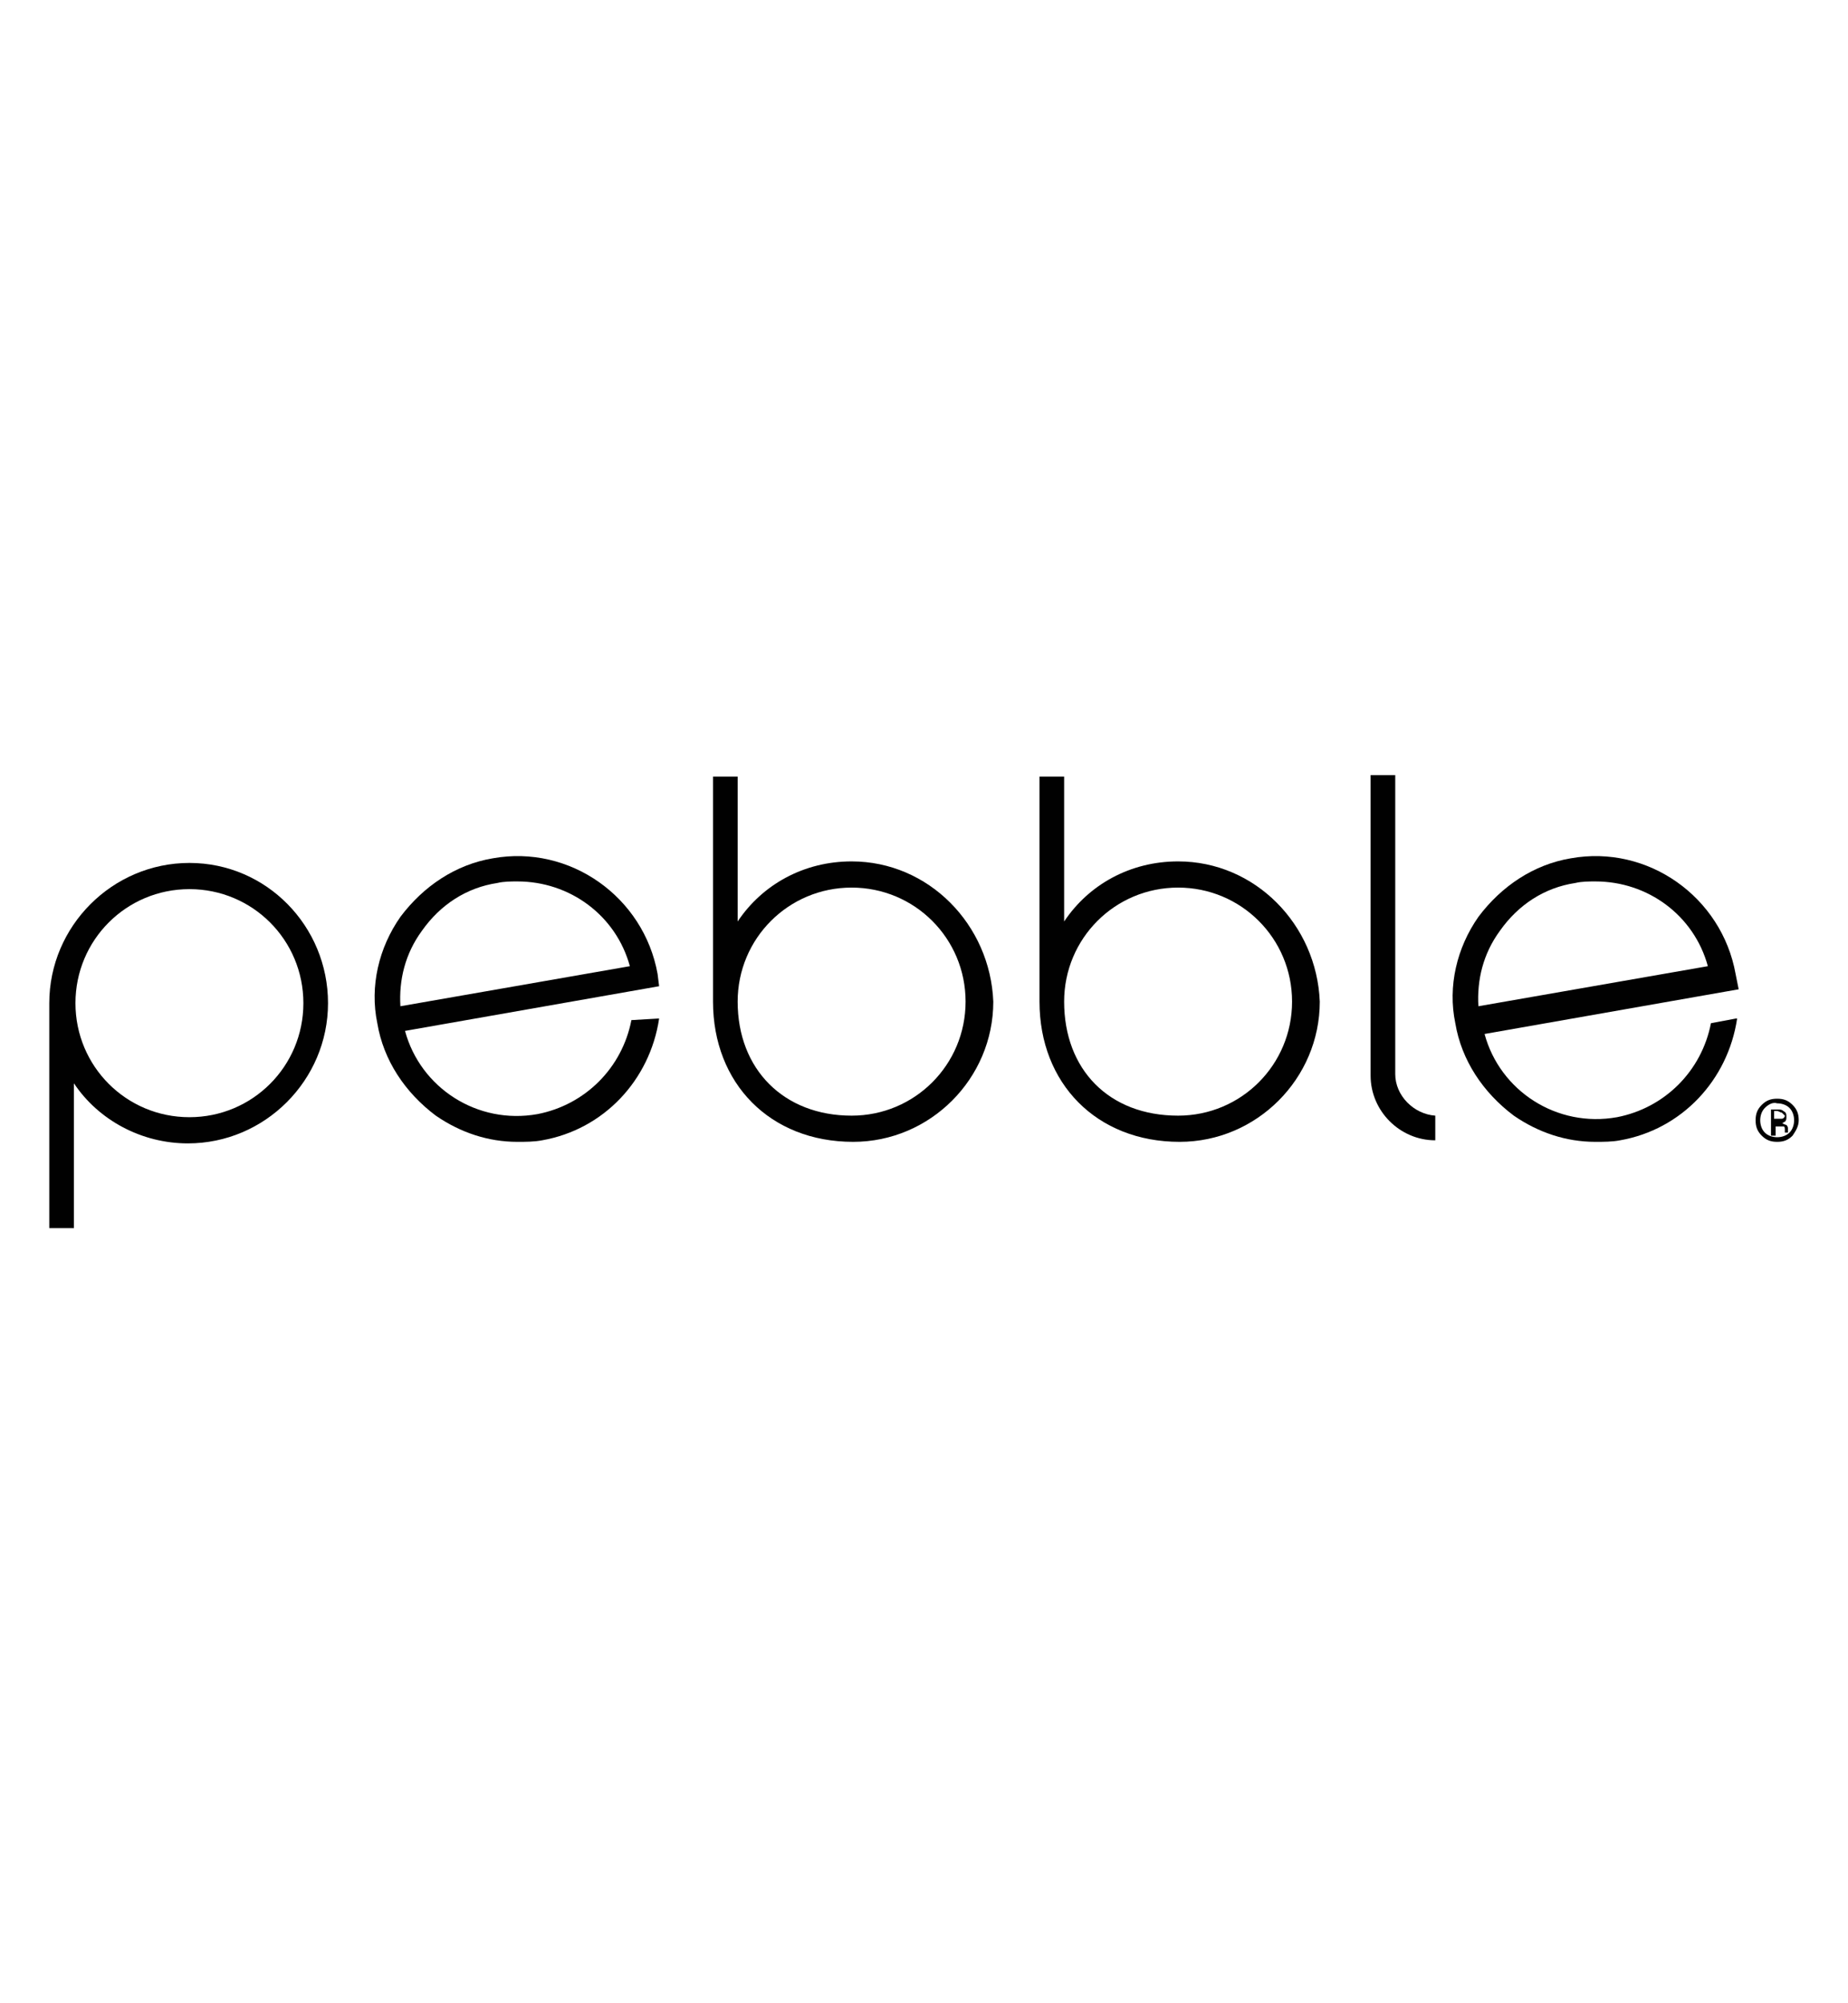 <?xml version="1.0" encoding="utf-8"?>
<!-- Generator: Adobe Illustrator 18.0.0, SVG Export Plug-In . SVG Version: 6.00 Build 0)  -->
<!DOCTYPE svg PUBLIC "-//W3C//DTD SVG 1.1//EN" "http://www.w3.org/Graphics/SVG/1.1/DTD/svg11.dtd">
<svg version="1.1" id="Layer_1" xmlns="http://www.w3.org/2000/svg" xmlns:xlink="http://www.w3.org/1999/xlink" x="0px" y="0px"
	 viewBox="0 0 120 130" enable-background="new 0 0 120 130" xml:space="preserve">
<g>
	<path fill="#010101" d="M12.3,72.5c-4.1,0-7.4-3.3-7.4-7.4c0-4.1,3.3-7.4,7.4-7.4c4.1,0,7.4,3.3,7.4,7.4
		C19.7,69.2,16.4,72.5,12.3,72.5L12.3,72.5z M12.3,56c-5,0-9.1,4.1-9.1,9.1v14.6h1.6v-9.4c1.6,2.4,4.4,3.9,7.4,3.9
		c5,0,9.1-4.1,9.1-9.1S17.3,56,12.3,56L12.3,56z"/>
	<path fill="#010101" d="M55.3,72.4c-4.4,0-7.4-3-7.4-7.4c0-4.1,3.3-7.4,7.4-7.4c4.1,0,7.4,3.3,7.4,7.4
		C62.7,69.1,59.4,72.4,55.3,72.4L55.3,72.4z M55.3,55.9c-3.1,0-5.8,1.5-7.4,3.9v-9.4h-1.6V65c0,5.3,3.7,9.1,9.1,9.1
		c5,0,9.1-4.1,9.1-9.1C64.3,60,60.3,55.9,55.3,55.9L55.3,55.9z"/>
	<path fill="#010101" d="M76.5,72.4c-4.5,0-7.4-3-7.4-7.4c0-4.1,3.3-7.4,7.4-7.4c4.1,0,7.4,3.3,7.4,7.4
		C83.9,69.1,80.6,72.4,76.5,72.4L76.5,72.4z M76.5,55.9c-3.1,0-5.8,1.5-7.4,3.9v-9.4h-1.6V65c0,5.3,3.7,9.1,9.1,9.1
		c5,0,9.1-4.1,9.1-9.1C85.5,60,81.5,55.9,76.5,55.9L76.5,55.9z"/>
	<path fill="#010101" d="M90.6,69.7V50.3H89v19.5c0,2.3,1.9,4.2,4.2,4.2v-1.6C91.8,72.3,90.6,71.1,90.6,69.7L90.6,69.7z"/>
	<path fill="#010101" d="M26,65.3c-0.1-1.7,0.3-3.4,1.4-4.9c1.2-1.7,2.9-2.8,4.9-3.1c0.4-0.1,0.9-0.1,1.3-0.1c3.4,0,6.4,2.2,7.3,5.5
		L26,65.3L26,65.3z M42.7,63.2c-0.9-5-5.7-8.4-10.7-7.5c-2.4,0.4-4.5,1.8-6,3.8c-1.4,2-2,4.5-1.5,6.9c0.4,2.4,1.8,4.5,3.8,6
		c1.6,1.1,3.4,1.7,5.3,1.7c0.5,0,1.1,0,1.6-0.1c4-0.7,7-3.9,7.6-7.9l-0.1,0L41,66.2c-0.6,3.1-3,5.5-6.1,6.1
		c-3.9,0.7-7.6-1.7-8.6-5.4L42.8,64L42.7,63.2L42.7,63.2z"/>
	<path fill="#010101" d="M96,65.3c-0.1-1.7,0.3-3.4,1.4-4.9c1.2-1.7,2.9-2.8,4.9-3.1c0.4-0.1,0.9-0.1,1.3-0.1c3.4,0,6.4,2.2,7.3,5.5
		L96,65.3L96,65.3z M112.7,63.2c-0.9-5-5.7-8.4-10.7-7.5c-2.4,0.4-4.5,1.8-6,3.8c-1.4,2-2,4.5-1.5,6.9c0.4,2.4,1.8,4.5,3.8,6
		c1.6,1.1,3.4,1.7,5.3,1.7c0.5,0,1.1,0,1.6-0.1c4-0.7,7-3.9,7.6-7.9l-0.1,0l-1.6,0.3c-0.6,3.1-3,5.5-6.1,6.1
		c-3.9,0.7-7.6-1.7-8.6-5.4l16.5-2.9L112.7,63.2L112.7,63.2z"/>
	<path fill="#010101" d="M115.7,72.2c-0.1,0-0.2-0.1-0.3-0.1h-0.2v0.5h0.2c0.1,0,0.2,0,0.3,0c0.1,0,0.2-0.1,0.2-0.2
		C115.8,72.3,115.7,72.2,115.7,72.2L115.7,72.2z M115.4,72c0.2,0,0.3,0,0.4,0.1c0.2,0.1,0.2,0.2,0.2,0.4c0,0.1,0,0.2-0.1,0.3
		c-0.1,0-0.1,0.1-0.2,0.1c0.1,0,0.2,0.1,0.3,0.1c0.1,0.1,0.1,0.2,0.1,0.2v0.1c0,0,0,0.1,0,0.1c0,0,0,0.1,0,0.1l0,0h-0.2c0,0,0,0,0,0
		c0,0,0,0,0,0l0,0v-0.1c0-0.2,0-0.3-0.1-0.3c-0.1,0-0.2,0-0.3,0h-0.2v0.6h-0.3V72H115.4L115.4,72z M114.6,71.9
		c-0.2,0.2-0.3,0.5-0.3,0.8c0,0.3,0.1,0.6,0.3,0.8c0.2,0.2,0.5,0.3,0.8,0.3c0.3,0,0.6-0.1,0.8-0.3c0.2-0.2,0.3-0.5,0.3-0.8
		c0-0.3-0.1-0.6-0.3-0.8c-0.2-0.2-0.5-0.3-0.8-0.3C115.1,71.5,114.8,71.7,114.6,71.9L114.6,71.9z M116.4,73.7
		c-0.3,0.3-0.6,0.4-1,0.4c-0.4,0-0.7-0.1-1-0.4c-0.3-0.3-0.4-0.6-0.4-1c0-0.4,0.1-0.7,0.4-1c0.3-0.3,0.6-0.4,1-0.4
		c0.4,0,0.7,0.1,1,0.4c0.3,0.3,0.4,0.6,0.4,1C116.8,73.1,116.6,73.4,116.4,73.7L116.4,73.7z"/>
</g>
</svg>
